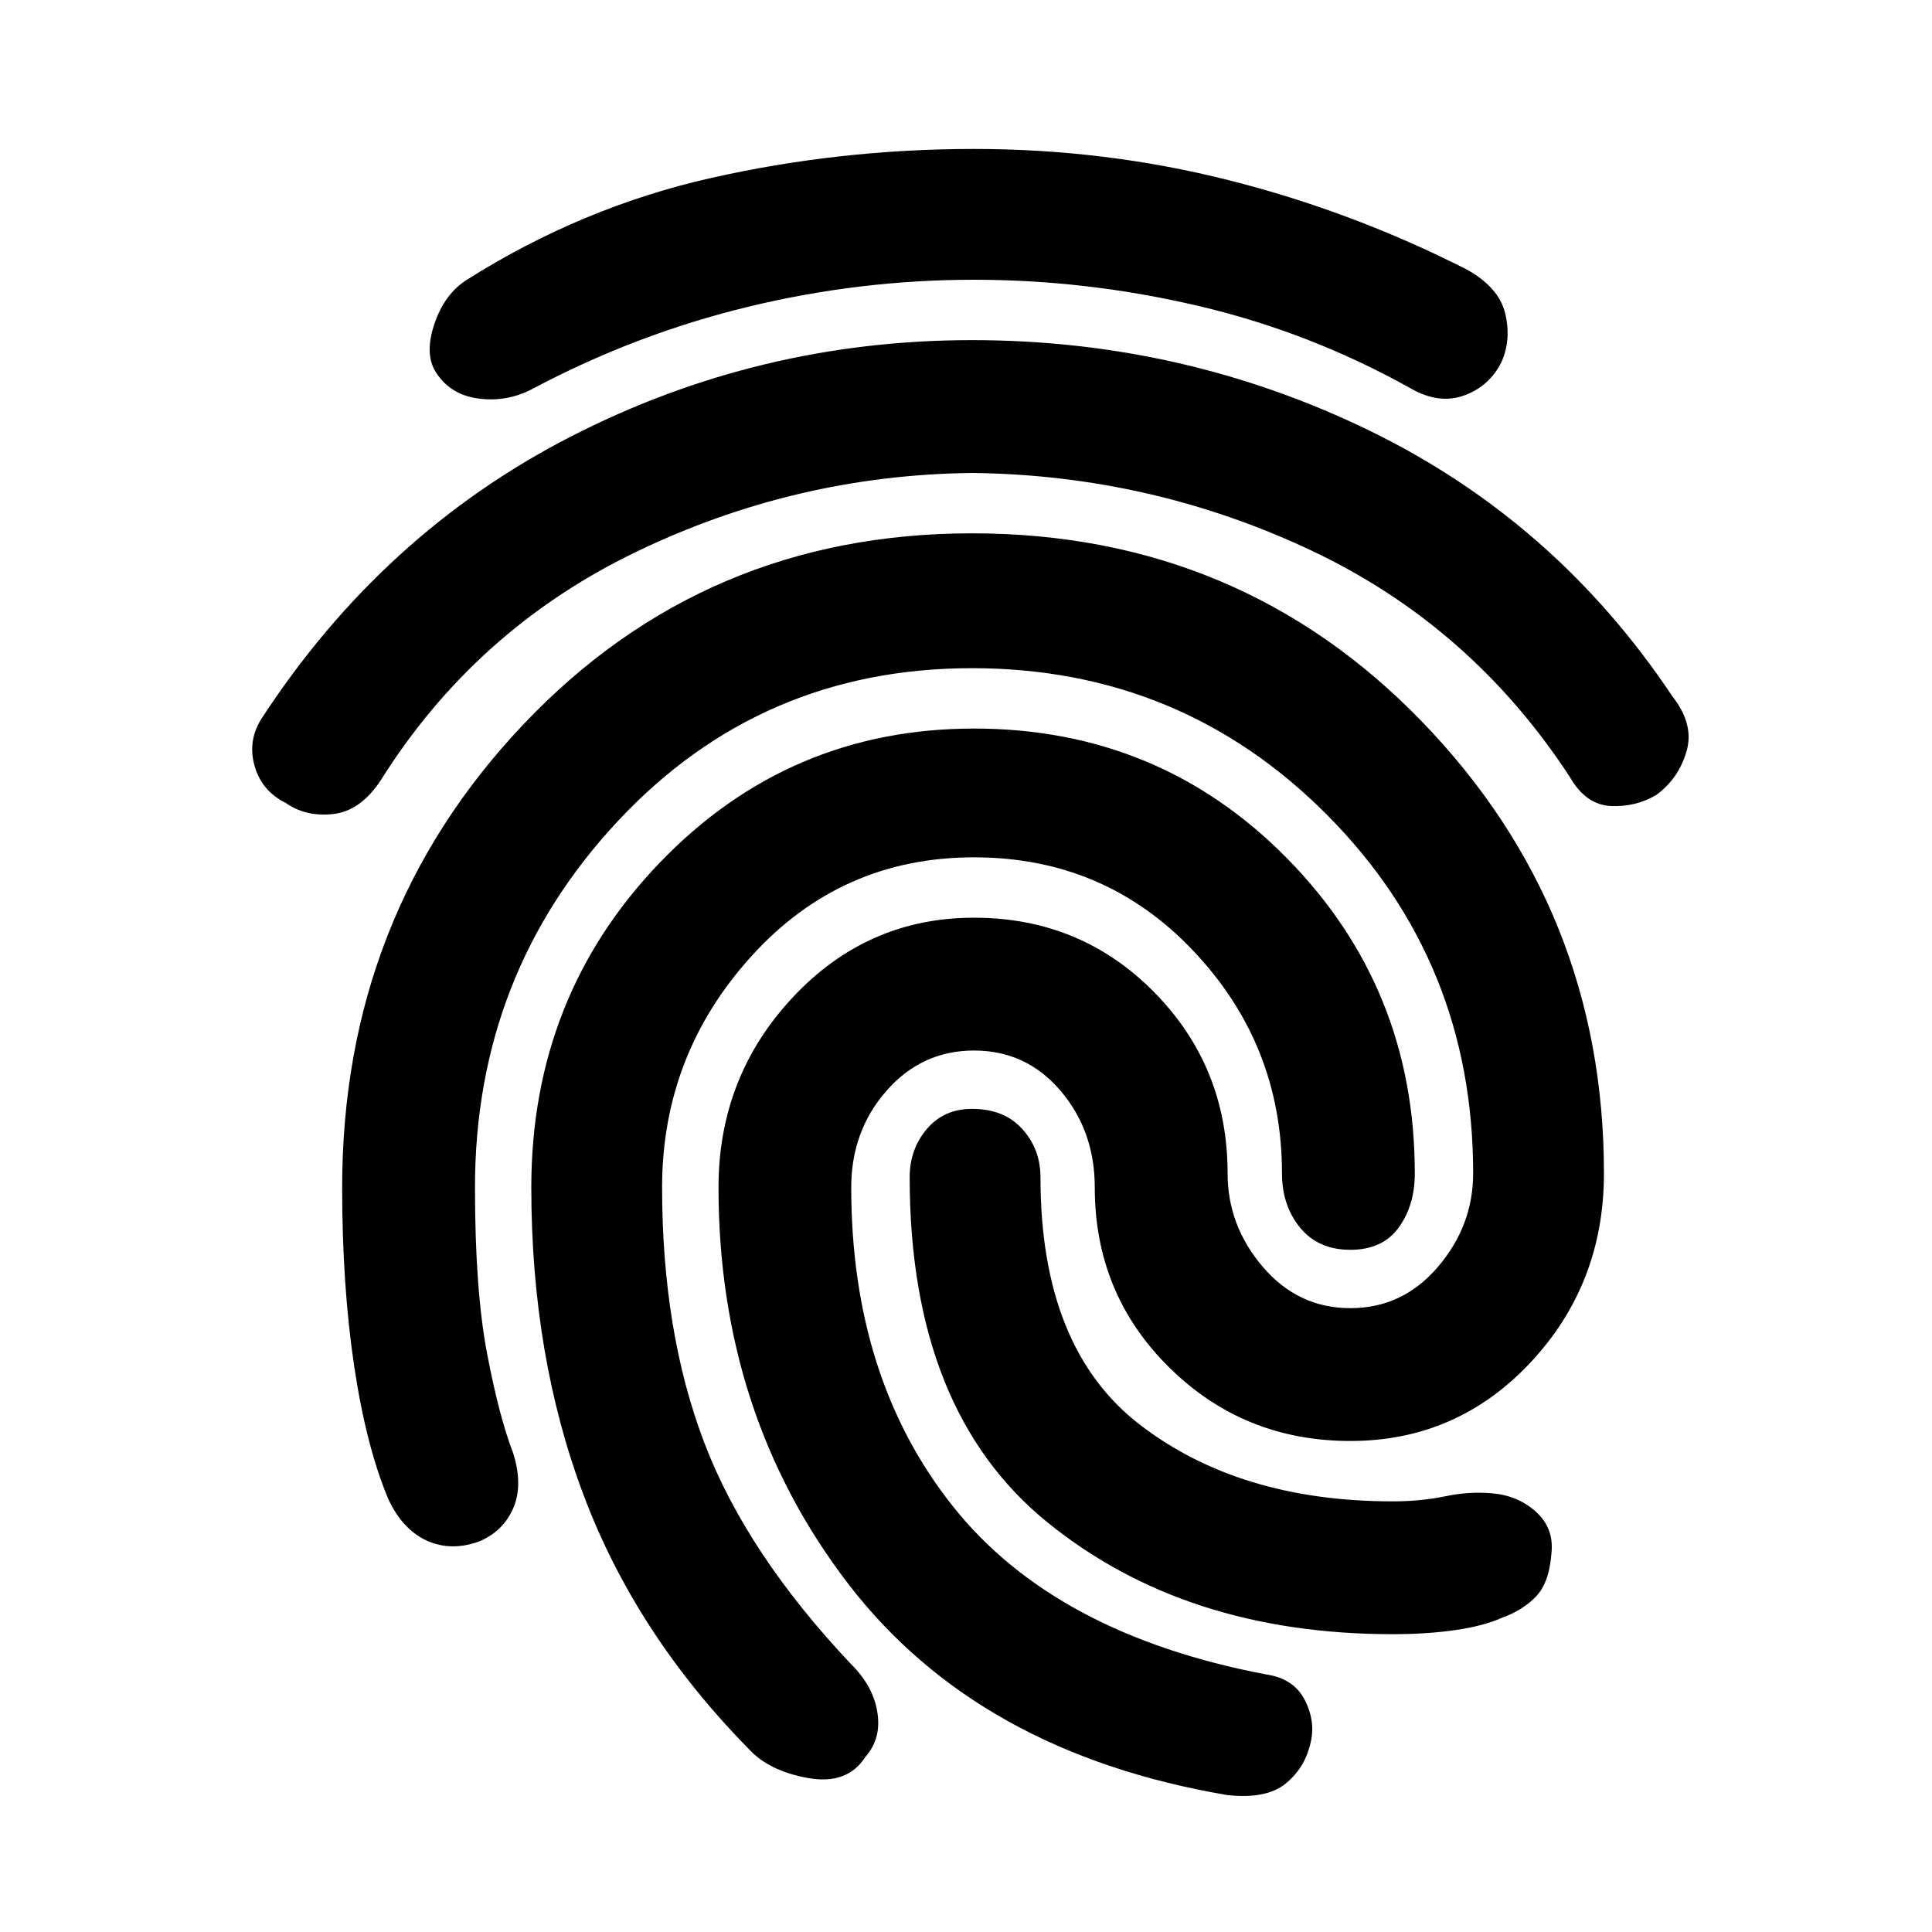 <svg xmlns="http://www.w3.org/2000/svg" height="20" width="20"><path d="M10.083 1.542Q11.438 1.542 12.719 1.865Q14 2.188 15.188 2.792Q15.521 2.979 15.583 3.25Q15.646 3.521 15.542 3.75Q15.417 4 15.156 4.094Q14.896 4.188 14.604 4.021Q13.562 3.438 12.406 3.167Q11.25 2.896 10.083 2.896Q8.896 2.896 7.74 3.177Q6.583 3.458 5.521 4.021Q5.25 4.167 4.948 4.125Q4.646 4.083 4.5 3.833Q4.396 3.646 4.5 3.344Q4.604 3.042 4.833 2.896Q6.021 2.146 7.354 1.844Q8.688 1.542 10.083 1.542ZM10.062 3.521Q12.25 3.521 14.177 4.458Q16.104 5.396 17.312 7.208Q17.542 7.5 17.458 7.781Q17.375 8.062 17.146 8.229Q16.938 8.354 16.677 8.344Q16.417 8.333 16.25 8.042Q15.229 6.479 13.573 5.698Q11.917 4.917 10.062 4.896Q8.229 4.917 6.573 5.719Q4.917 6.521 3.938 8.083Q3.729 8.396 3.448 8.427Q3.167 8.458 2.958 8.312Q2.708 8.188 2.635 7.927Q2.562 7.667 2.708 7.438Q3.958 5.521 5.906 4.521Q7.854 3.521 10.062 3.521ZM10.083 7.542Q12 7.542 13.323 8.885Q14.646 10.229 14.646 12.146Q14.646 12.479 14.479 12.708Q14.312 12.938 13.979 12.938Q13.646 12.938 13.458 12.708Q13.271 12.479 13.271 12.146Q13.271 10.812 12.354 9.844Q11.438 8.875 10.083 8.875Q8.708 8.875 7.781 9.896Q6.854 10.917 6.854 12.292Q6.854 13.792 7.292 14.938Q7.729 16.083 8.812 17.229Q9.042 17.458 9.083 17.729Q9.125 18 8.958 18.188Q8.771 18.479 8.365 18.406Q7.958 18.333 7.75 18.104Q6.583 16.917 6.042 15.479Q5.5 14.042 5.5 12.292Q5.5 10.312 6.833 8.927Q8.167 7.542 10.083 7.542ZM10.062 11.479Q10.396 11.479 10.583 11.688Q10.771 11.896 10.771 12.188Q10.771 13.958 11.802 14.75Q12.833 15.542 14.417 15.542Q14.708 15.542 14.958 15.49Q15.208 15.438 15.438 15.458Q15.708 15.479 15.896 15.646Q16.083 15.812 16.062 16.062Q16.042 16.375 15.906 16.521Q15.771 16.667 15.542 16.75Q15.354 16.833 15.062 16.875Q14.771 16.917 14.417 16.917Q12.271 16.917 10.844 15.76Q9.417 14.604 9.417 12.188Q9.417 11.896 9.594 11.688Q9.771 11.479 10.062 11.479ZM10.083 9.5Q11.188 9.5 11.948 10.271Q12.708 11.042 12.708 12.146Q12.708 12.688 13.073 13.115Q13.438 13.542 13.979 13.542Q14.521 13.542 14.885 13.115Q15.25 12.688 15.25 12.146Q15.25 9.958 13.74 8.438Q12.229 6.917 10.062 6.917Q7.875 6.917 6.396 8.5Q4.917 10.083 4.917 12.292Q4.917 13.354 5.042 14.01Q5.167 14.667 5.312 15.042Q5.417 15.375 5.312 15.615Q5.208 15.854 4.958 15.958Q4.667 16.062 4.417 15.948Q4.167 15.833 4.021 15.521Q3.792 14.979 3.667 14.146Q3.542 13.312 3.542 12.292Q3.542 9.479 5.417 7.5Q7.292 5.521 10.062 5.521Q12.833 5.521 14.719 7.469Q16.604 9.417 16.604 12.146Q16.604 13.292 15.844 14.104Q15.083 14.917 13.979 14.917Q12.875 14.917 12.104 14.156Q11.333 13.396 11.333 12.292Q11.333 11.708 10.979 11.292Q10.625 10.875 10.083 10.875Q9.542 10.875 9.177 11.292Q8.812 11.708 8.812 12.292Q8.812 14.271 9.865 15.594Q10.917 16.917 13.104 17.333Q13.396 17.375 13.51 17.604Q13.625 17.833 13.562 18.062Q13.5 18.312 13.302 18.469Q13.104 18.625 12.708 18.583Q10.125 18.146 8.781 16.396Q7.438 14.646 7.438 12.292Q7.438 11.146 8.208 10.323Q8.979 9.5 10.083 9.5Z"/></svg>